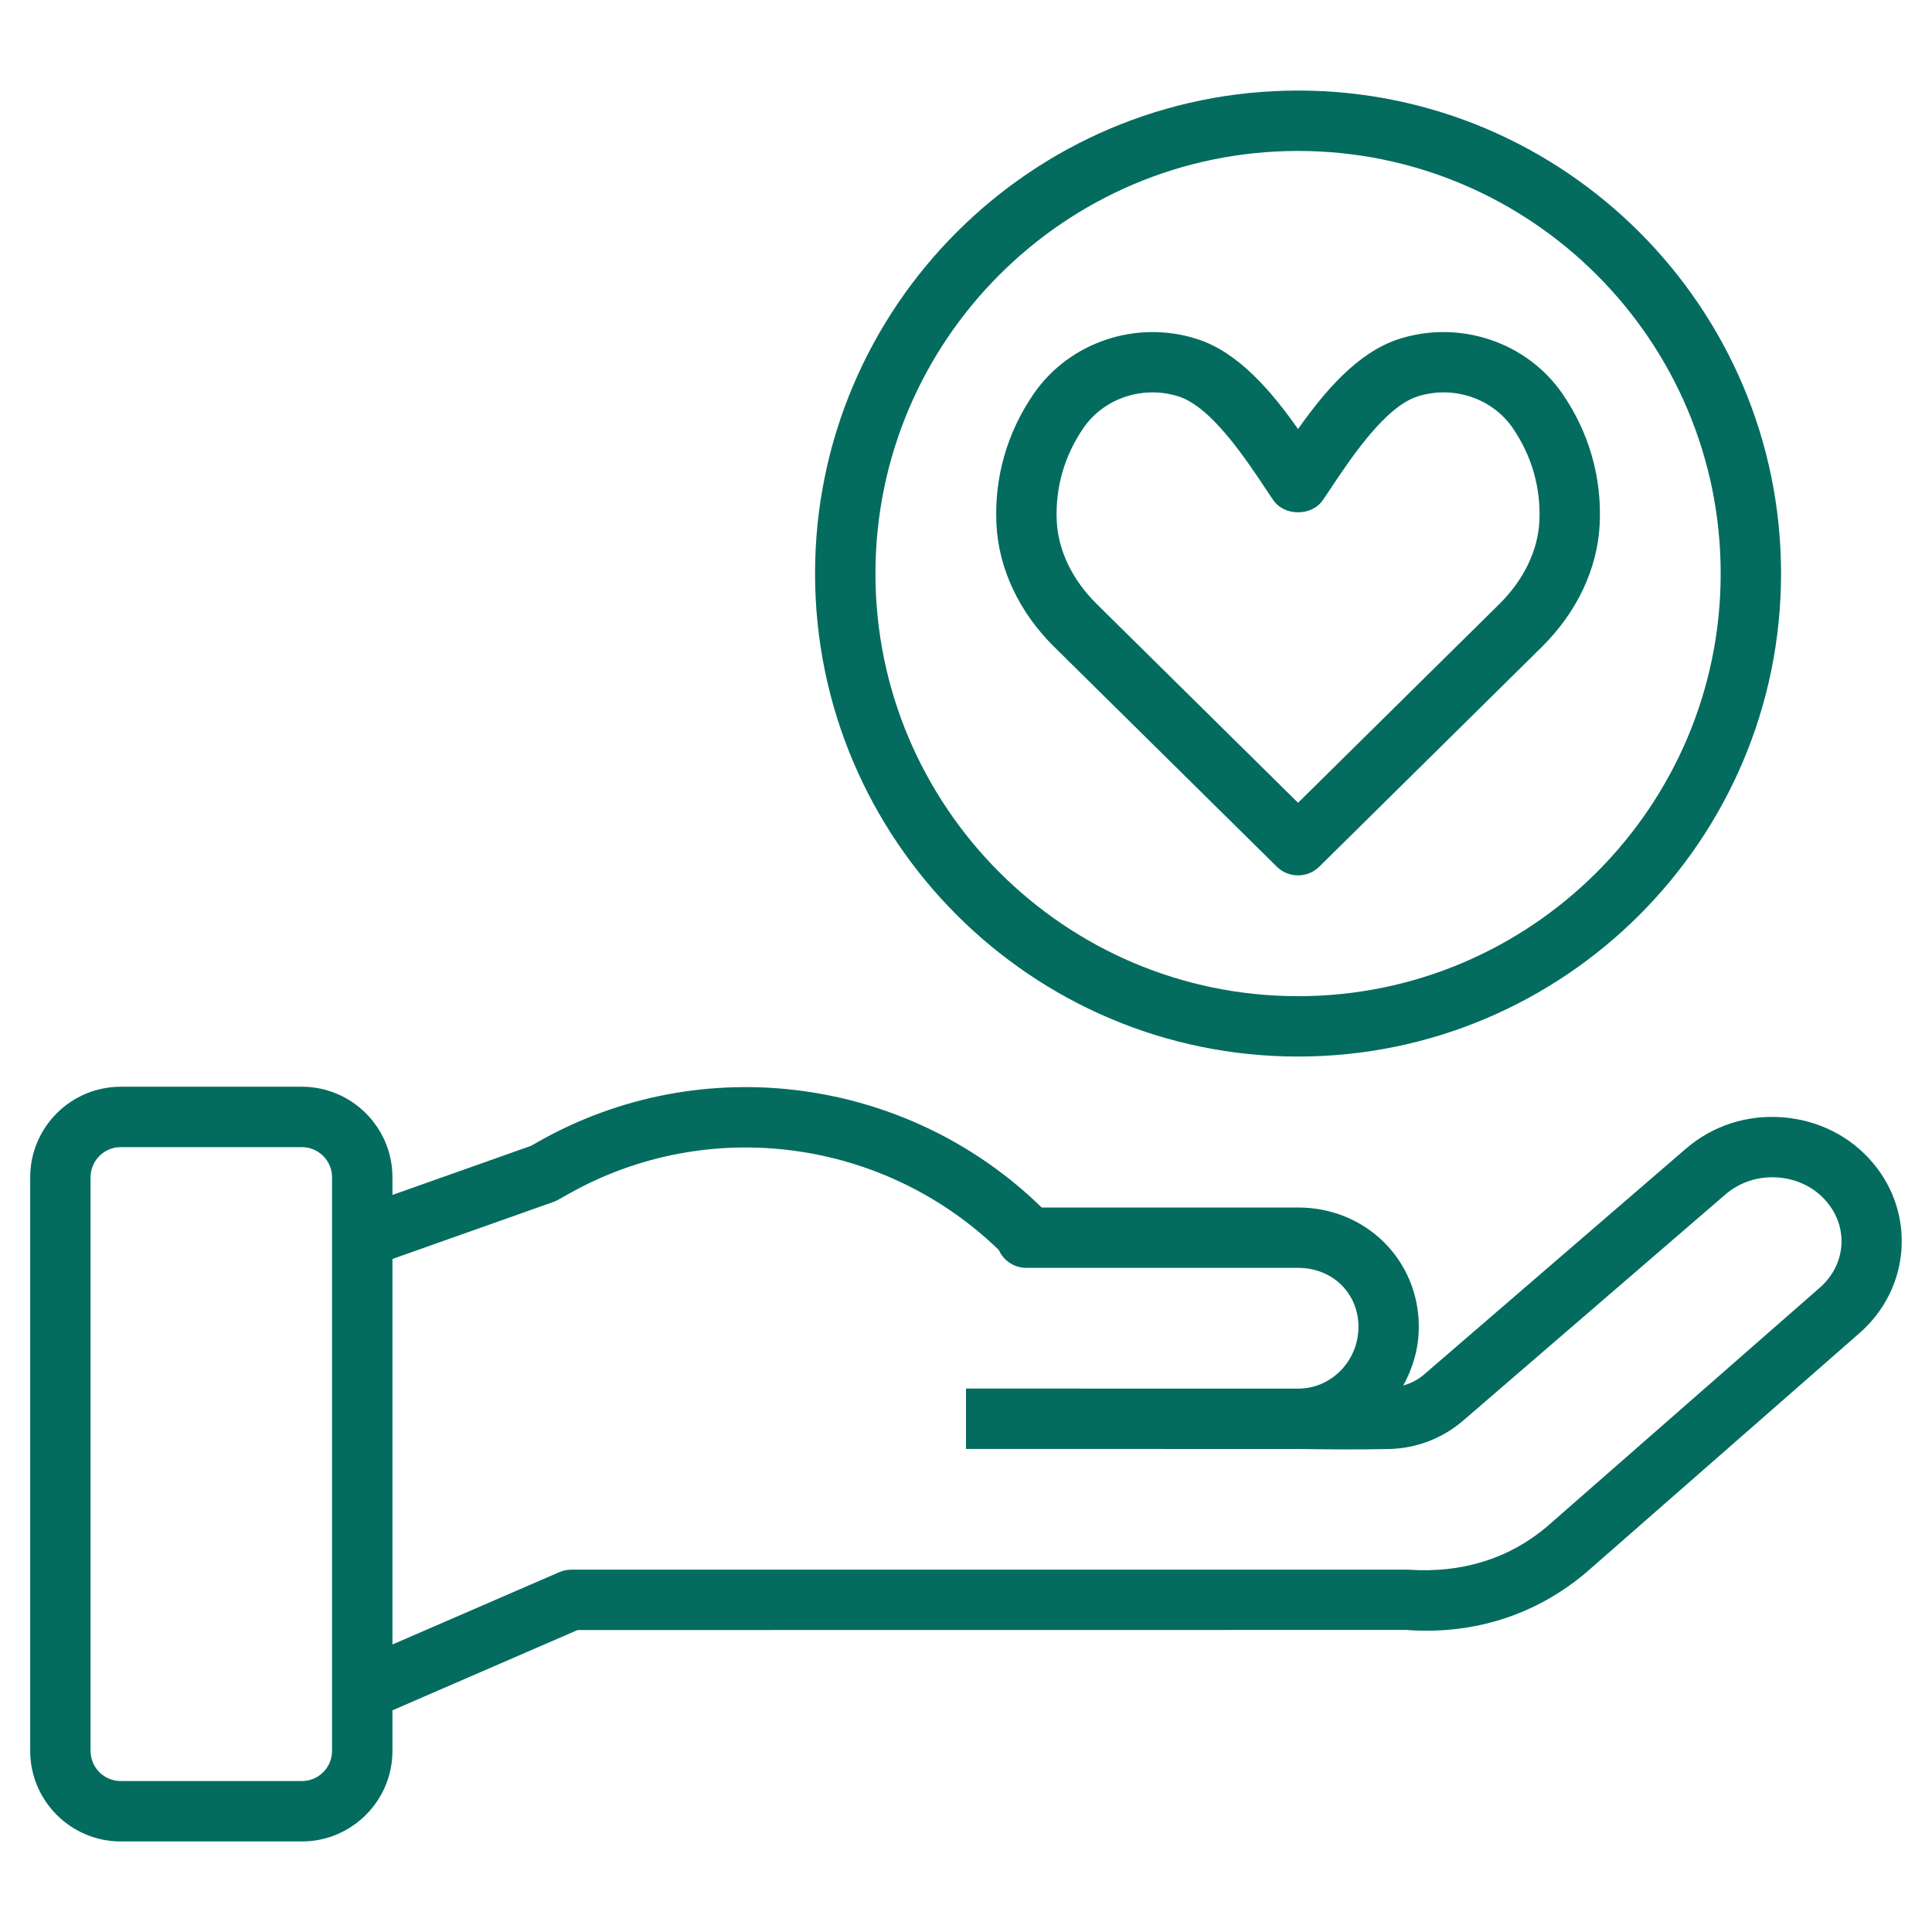 <svg width="61" height="61" viewBox="0 0 61 61" fill="none" xmlns="http://www.w3.org/2000/svg">
<path d="M41.654 27.364L48.683 20.424C49.788 19.331 50.438 17.959 50.507 16.559C50.581 15.085 50.175 13.657 49.33 12.43C48.205 10.798 46.082 10.087 44.163 10.706C42.86 11.127 41.814 12.37 40.984 13.546C40.155 12.37 39.109 11.127 37.806 10.707C35.886 10.086 33.764 10.799 32.639 12.432C31.794 13.658 31.387 15.086 31.462 16.56C31.531 17.96 32.18 19.333 33.286 20.426H33.287L40.315 27.366C40.5 27.548 40.742 27.639 40.984 27.639C41.227 27.639 41.469 27.548 41.654 27.364ZM34.625 19.068C33.859 18.311 33.412 17.386 33.366 16.463C33.313 15.411 33.604 14.39 34.209 13.512C34.861 12.566 36.098 12.158 37.22 12.52C38.248 12.853 39.322 14.468 40.032 15.539L40.192 15.778C40.546 16.308 41.423 16.308 41.776 15.778L41.937 15.539C42.647 14.469 43.721 12.853 44.749 12.52C45.87 12.158 47.109 12.566 47.76 13.511C48.364 14.389 48.655 15.41 48.603 16.463C48.557 17.386 48.109 18.31 47.344 19.067L40.984 25.347L34.625 19.068Z" fill="#036C5F"/>
<path d="M3.812 58.141H9.531C11.108 58.141 12.391 56.858 12.391 55.281V54.001L18.237 51.466L44.392 51.463C46.515 51.622 48.48 50.997 50.072 49.657L58.714 42.088C60.311 40.689 60.495 38.33 59.135 36.718C58.428 35.879 57.42 35.369 56.3 35.279C55.169 35.187 54.081 35.537 53.235 36.264L44.941 43.416C44.756 43.574 44.536 43.677 44.304 43.748C44.609 43.196 44.797 42.569 44.797 41.892C44.797 39.78 43.122 38.125 40.984 38.125H32.89C28.655 33.993 22.17 33.126 17.019 36.035L16.761 36.18L12.391 37.728V37.172C12.391 35.595 11.108 34.312 9.531 34.312H3.812C2.236 34.312 0.953 35.595 0.953 37.172V55.281C0.953 56.858 2.236 58.141 3.812 58.141V58.141ZM17.475 37.949C17.527 37.931 17.576 37.908 17.624 37.881L17.955 37.695C22.36 35.208 27.904 35.946 31.536 39.466C31.684 39.8 32.018 40.031 32.406 40.031H40.984C42.072 40.031 42.891 40.831 42.891 41.892C42.891 42.968 42.036 43.844 40.984 43.844L30.5 43.842V45.748L40.984 45.75L41.351 45.754C41.898 45.761 42.848 45.772 43.866 45.75C44.717 45.731 45.54 45.416 46.187 44.862L54.481 37.71C54.937 37.318 55.539 37.127 56.15 37.178C56.76 37.228 57.303 37.501 57.678 37.947C58.374 38.771 58.28 39.935 57.459 40.655L48.831 48.211C47.641 49.212 46.156 49.678 44.46 49.56H18.04C17.909 49.56 17.78 49.586 17.661 49.638L12.391 51.922V39.75L17.475 37.949ZM2.859 37.172C2.859 36.646 3.286 36.219 3.812 36.219H9.531C10.057 36.219 10.484 36.646 10.484 37.172V55.281C10.484 55.807 10.057 56.234 9.531 56.234H3.812C3.286 56.234 2.859 55.807 2.859 55.281V37.172Z" fill="#036C5F"/>
<path d="M56.234 18.109C56.234 9.701 49.393 2.859 40.984 2.859C32.576 2.859 25.734 9.701 25.734 18.109C25.734 26.518 32.576 33.359 40.984 33.359C49.393 33.359 56.234 26.518 56.234 18.109ZM27.641 18.109C27.641 10.751 33.626 4.766 40.984 4.766C48.343 4.766 54.328 10.751 54.328 18.109C54.328 25.468 48.343 31.453 40.984 31.453C33.626 31.453 27.641 25.468 27.641 18.109Z" fill="#036C5F"/>
</svg>
